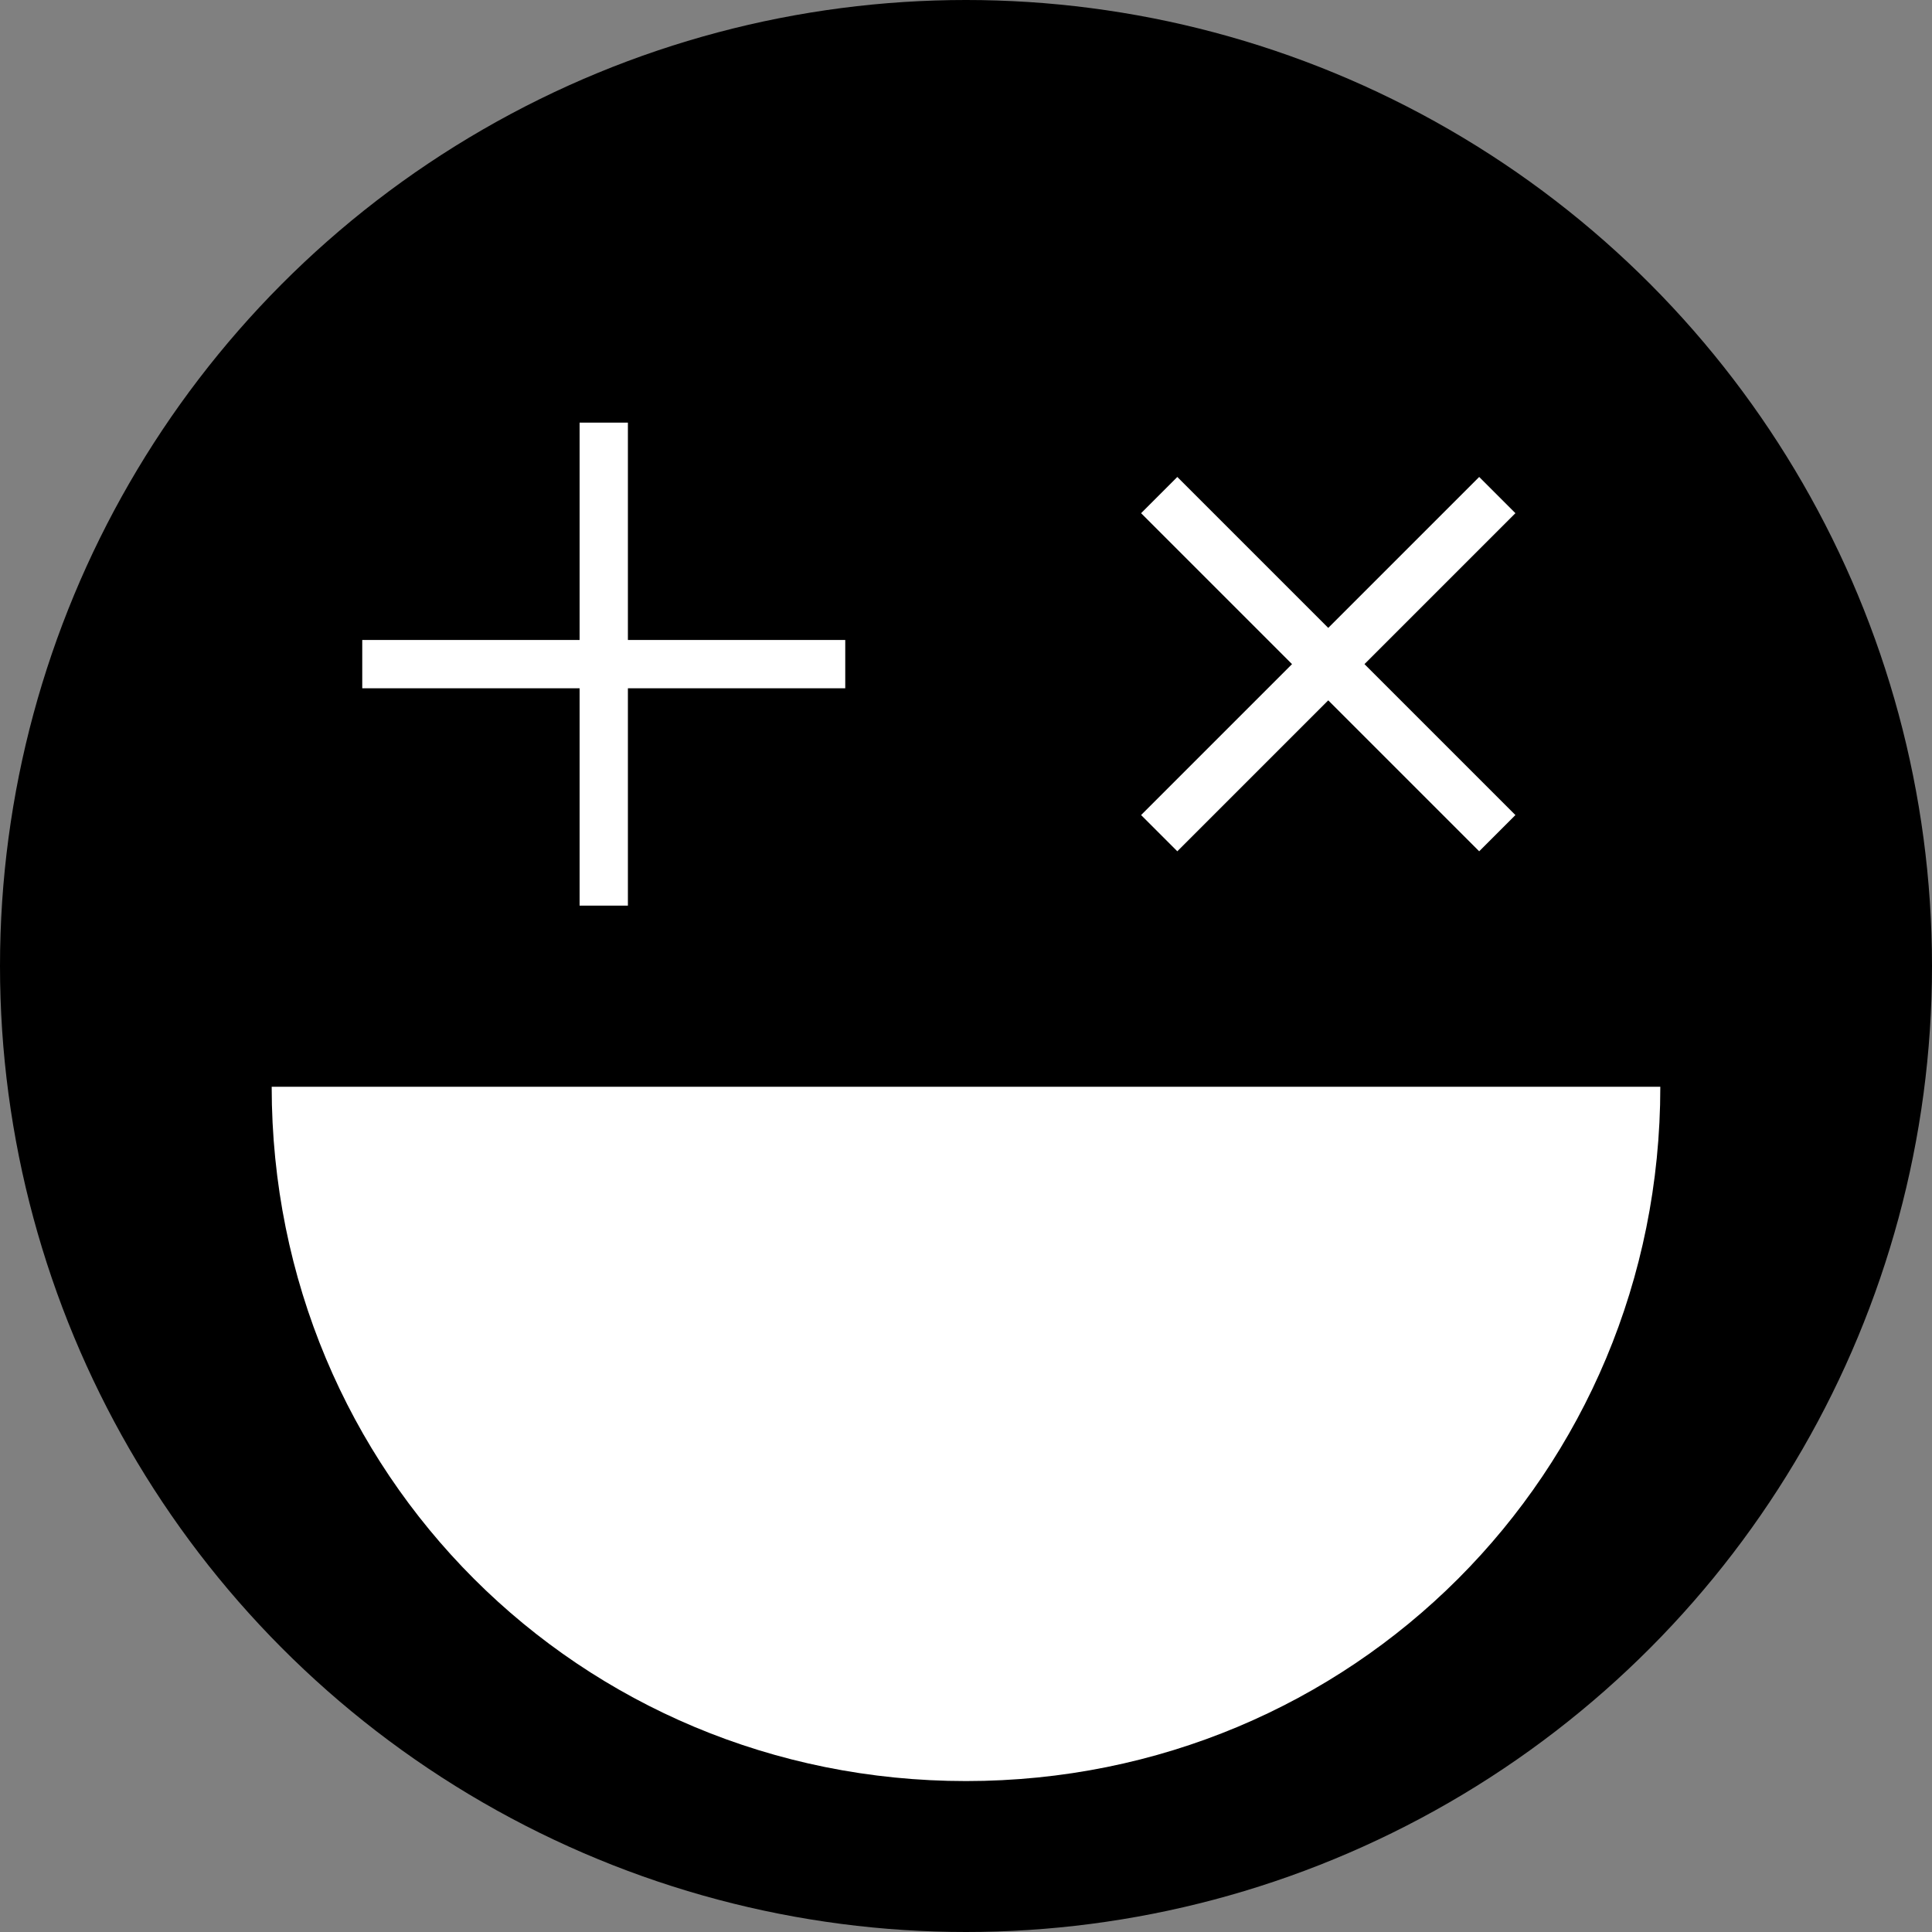 <?xml version="1.0" encoding="utf-8"?><svg version="1.1" id="Layer_1" xmlns="http://www.w3.org/2000/svg" xmlns:xlink="http://www.w3.org/1999/xlink" x="0px" y="0px"   viewBox="0 0 32 32" style="enable-background:new 0 0 32 32;" xml:space="preserve"><rect x="0" y="0" width="32" height="32" fill="#808080" stroke="none"/><style type="text/css">  .st0{fill:#FFFFFF;}</style><g>  <circle cx="16" cy="16" r="16"/></g><polygon class="st0" points="14,10.6 10.4,10.6 10.4,7 9.6,7 9.6,10.6 6,10.6 6,11.4 9.6,11.4 9.6,15 10.4,15 10.4,11.4 14,11.4 "/><polygon class="st0" points="25.1,13.5 22.6,11 25.1,8.5 24.5,7.9 22,10.4 19.5,7.9 18.9,8.5 21.4,11 18.9,13.5 19.5,14.1 22,11.6  24.5,14.1 "/><path class="st0" d="M27.5,18c0,6.4-5.1,11.5-11.5,11.5S4.5,24.4,4.5,18H27.5z"/></svg>